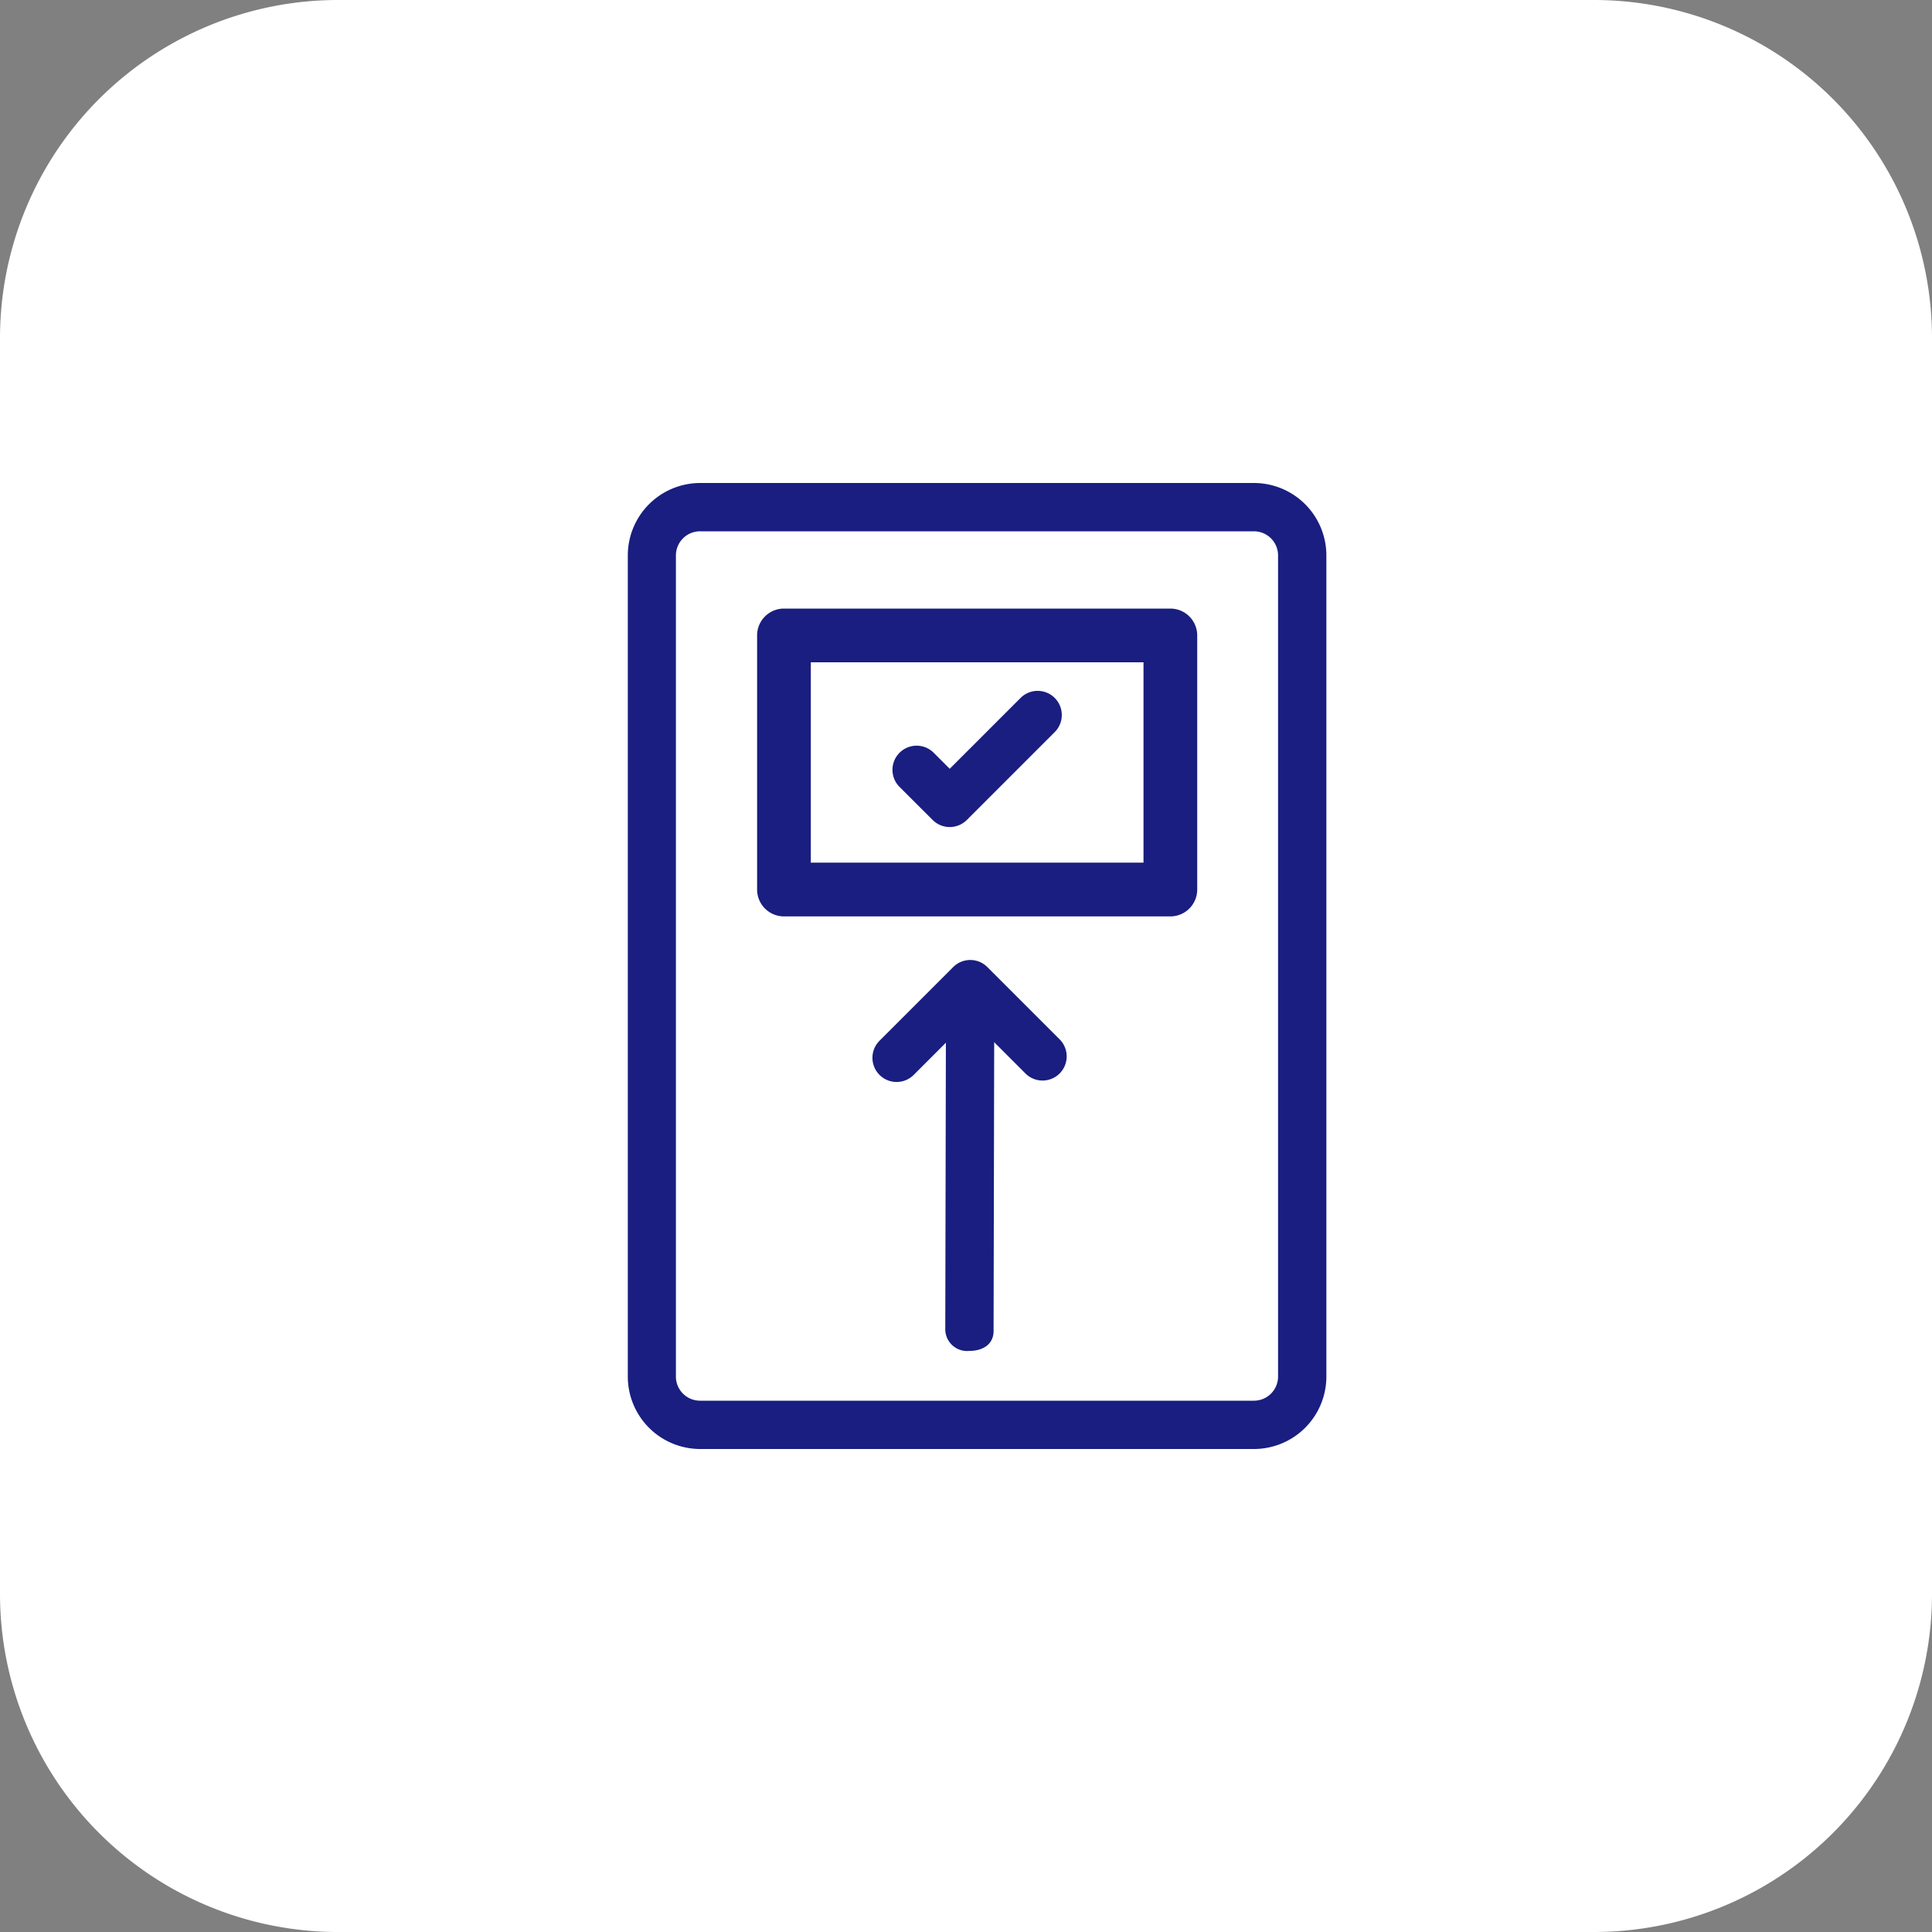 <svg xmlns="http://www.w3.org/2000/svg" width="40" height="40" viewBox="0 0 40 40"><rect x="0" y="0" width="40" height="40" fill="#808080" stroke="none"/><defs><style>.a{fill:#fff;}.b{fill:#191e80;}</style></defs><g transform="translate(-30 -173)"><path class="a" d="M7,0H33a7,7,0,0,1,7,7V33a7,7,0,0,1-7,7H7a7,7,0,0,1-7-7V7A7,7,0,0,1,7,0Z" transform="translate(30 173)"/><g transform="translate(-1493 -392)"><g transform="translate(1536 575)"><g transform="translate(2.675 2.6)"><path class="b" d="M209.444,105.636h-8a.556.556,0,0,1-.556-.556V99.819a.556.556,0,0,1,.556-.556h8a.556.556,0,0,1,.556.556v5.261A.556.556,0,0,1,209.444,105.636ZM202,104.523h6.888v-4.148H202Z" transform="translate(-200.888 -99.263)"/></g><g transform="translate(0 0)"><path class="b" d="M208.5,114.064H197.037a1.5,1.5,0,0,1-1.5-1.5v-17a1.5,1.5,0,0,1,1.5-1.5H208.5a1.5,1.5,0,0,1,1.5,1.5v17A1.5,1.5,0,0,1,208.5,114.064Zm-11.467-19a.5.5,0,0,0-.5.5v17a.5.5,0,0,0,.5.5H208.5a.5.5,0,0,0,.5-.5v-17a.5.5,0,0,0-.5-.5Z" transform="translate(-195.539 -94.064)"/></g><g transform="translate(5.472 4.296)"><path class="b" d="M207.674,105.483a.5.5,0,0,1-.354-.146l-.692-.691a.5.5,0,0,1,.707-.707l.338.338,1.473-1.473a.5.5,0,0,1,.707.707l-1.827,1.827A.5.5,0,0,1,207.674,105.483Z" transform="translate(-206.482 -102.656)"/></g><g transform="translate(5.064 9.876)"><g transform="translate(1.507 1.093)"><path class="b" d="M209.18,123h0a.452.452,0,0,1-.5-.442l.013-6.146c0-.276.225-.413.5-.413h0a.455.455,0,0,1,.5.445l-.013,6.144C209.68,122.865,209.456,123,209.18,123Z" transform="translate(-208.68 -116)"/></g><path class="b" d="M206.166,116.339a.5.5,0,0,1-.354-.854l1.525-1.525a.5.5,0,0,1,.707,0l1.49,1.49a.5.5,0,1,1-.707.707l-1.136-1.136-1.171,1.171A.5.5,0,0,1,206.166,116.339Z" transform="translate(-205.666 -113.814)"/></g></g></g></g></svg>